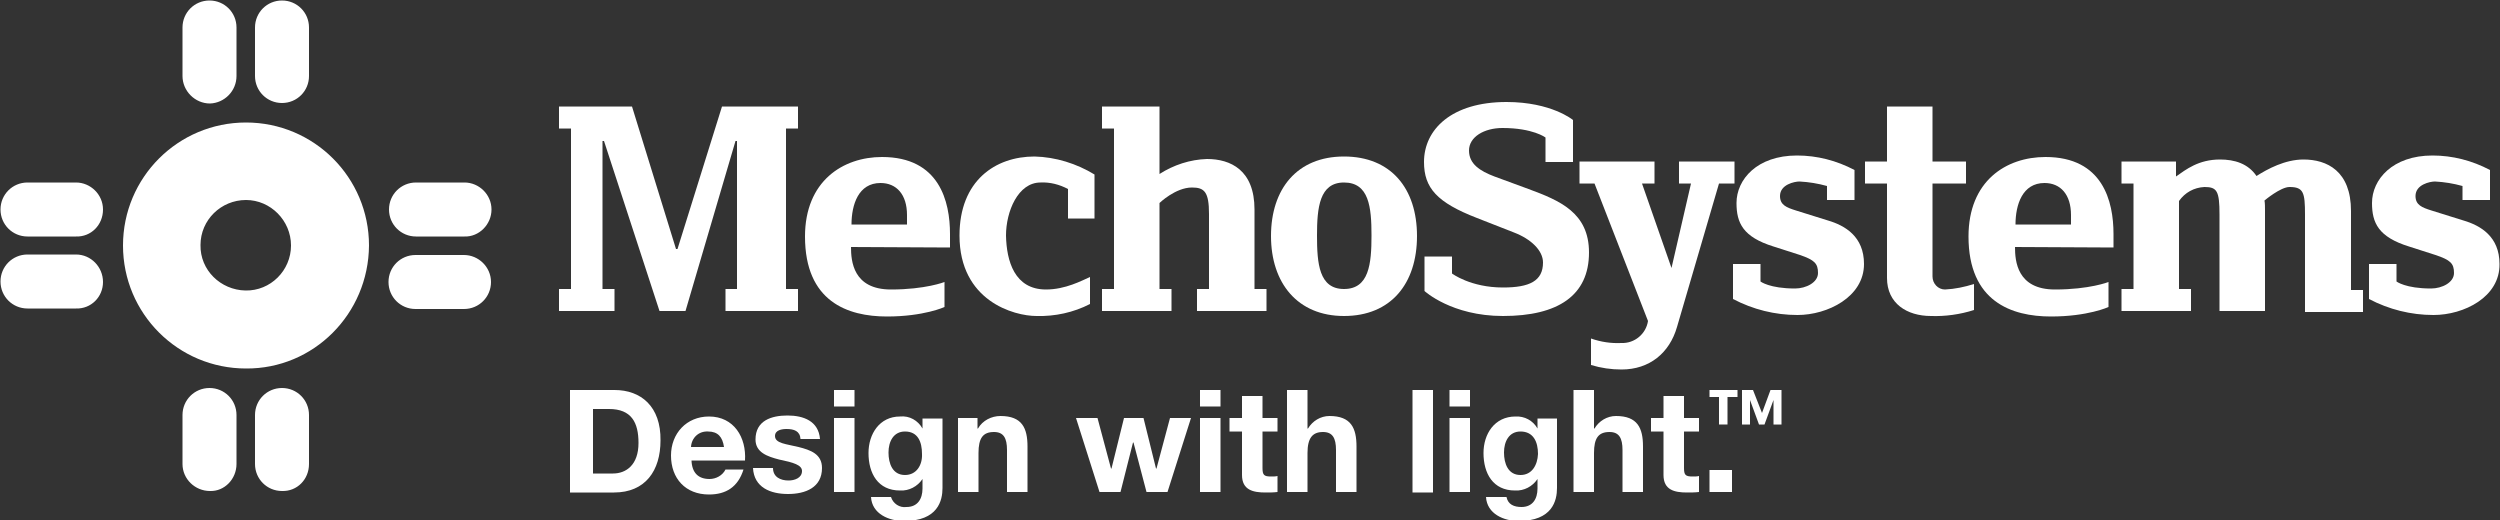 <svg version="1.1" id="Layer_1" xmlns="http://www.w3.org/2000/svg" xmlns:xlink="http://www.w3.org/1999/xlink" x="0px" y="0px"
	 viewBox="0 0 500 104" width="500" height="104" style="enable-background:new 0 0 500 104;" xml:space="preserve">
<rect x="0" y="0" width="500" height="104" fill="#333333" stroke="none"/>
<style type="text/css">
	.st0{fill:#FFFFFF;}
</style>
<path class="st0" d="M58.2,49.1c0,5-4.1,9.1-9.1,9S40,54,40.1,49c0-5,4.1-9,9.1-9C54.1,40,58.2,44.1,58.2,49.1 M47.3,92.8v-9.8
	c0-3-2.4-5.4-5.4-5.4s-5.4,2.4-5.4,5.4v9.8c0,3,2.5,5.4,5.5,5.4C44.9,98.3,47.3,95.8,47.3,92.8L47.3,92.8 M20.6,56.4
	c0-3-2.4-5.5-5.4-5.5c0,0,0,0-0.1,0H5.5c-3,0-5.4,2.4-5.4,5.4s2.4,5.4,5.4,5.4h9.7C18.2,61.8,20.6,59.4,20.6,56.4
	C20.6,56.4,20.6,56.4,20.6,56.4 M20.6,41.9c0-3-2.5-5.4-5.4-5.4c0,0,0,0,0,0H5.5c-3,0-5.4,2.4-5.4,5.4s2.4,5.4,5.4,5.4h9.7
	C18.2,47.4,20.6,45,20.6,41.9C20.6,42,20.6,42,20.6,41.9 M61.8,92.8v-9.8c0-3-2.4-5.4-5.4-5.4c-3,0-5.4,2.4-5.4,5.4v9.8
	c0,3,2.4,5.4,5.4,5.4C59.4,98.3,61.8,95.9,61.8,92.8 M73.8,49.1c0-13.6-11-24.6-24.6-24.6c-13.6,0-24.6,11-24.6,24.6
	c0,13.6,11,24.6,24.6,24.6C62.7,73.8,73.7,62.8,73.8,49.1C73.8,49.2,73.8,49.2,73.8,49.1 M98.2,56.4c0-3-2.5-5.4-5.4-5.4
	c0,0,0,0,0,0h-9.7c-3,0-5.4,2.4-5.4,5.4s2.4,5.4,5.4,5.4h9.7C95.8,61.8,98.2,59.4,98.2,56.4C98.3,56.4,98.3,56.4,98.2,56.4
	 M47.3,15.2V5.5c0-3-2.4-5.4-5.4-5.4s-5.4,2.4-5.4,5.4v9.7c0,3,2.5,5.5,5.5,5.5C44.9,20.6,47.3,18.2,47.3,15.2
	C47.3,15.2,47.3,15.2,47.3,15.2 M98.3,41.9c0-3-2.5-5.4-5.4-5.4c0,0,0,0,0,0h-9.7c-3,0-5.4,2.4-5.4,5.4s2.4,5.4,5.4,5.4h9.7
	C95.8,47.4,98.3,44.9,98.3,41.9 M61.8,15.2V5.5c0-3-2.4-5.4-5.4-5.4c-3,0-5.4,2.4-5.4,5.4v9.7c0,3,2.4,5.4,5.4,5.4
	C59.4,20.6,61.8,18.2,61.8,15.2"/>
<polygon class="st0" points="145.1,62.2 145.1,57.8 147.4,57.8 147.4,28.2 147.1,28.2 137.1,62.2 131.9,62.2 120.8,28.2 120.5,28.2
	120.5,57.8 122.9,57.8 122.9,62.2 111.8,62.2 111.8,57.8 114.2,57.8 114.2,25.7 111.8,25.7 111.8,21.3 126.4,21.3 135.2,49.8
	135.5,49.8 144.4,21.3 159.6,21.3 159.6,25.7 157.2,25.7 157.2,57.8 159.6,57.8 159.6,62.2 "/>
<path class="st0" d="M181.4,43c0-4.1-2.1-6.4-5.3-6.4c-4.4,0-5.8,4.3-5.8,8.3h11.1V43z M170.2,49.4c0,2.8,0.4,8.5,8,8.5
	c6.9,0,10.7-1.5,10.7-1.5v5c0,0-4.1,1.9-11.5,1.9c-7.9,0-16.4-3-16.4-16c0-11.1,7.6-15.9,15.4-15.9c11.5,0,13.6,8.9,13.6,15.4v2.7
	L170.2,49.4z"/>
<path class="st0" d="M213.6,43.7v-5.9c-1.7-0.9-3.6-1.4-5.5-1.3c-4.5,0-6.9,5.8-6.9,10.6c0.1,5.1,1.7,10.8,8,10.8
	c3.9,0,7.2-1.8,8.8-2.5v5.4c-3.3,1.7-7,2.5-10.7,2.4c-4.5,0-15.4-3-15.4-16.1c0-11,7.2-15.8,15-15.8c4.2,0.1,8.4,1.4,12,3.6v8.8
	L213.6,43.7z"/>
<path class="st0" d="M239.4,62.2v-4.4h2.4v-15c0-4.4-0.9-5.3-3.4-5.3c-3.3,0-6.5,3.1-6.5,3.1v17.2h2.4v4.4h-13.9v-4.4h2.4V25.7h-2.4
	v-4.4h11.5v13.5c2.8-1.8,6.1-2.9,9.5-3c4.7,0,9.5,2.2,9.5,10.1v15.9h2.4v4.4L239.4,62.2z"/>
<path class="st0" d="M268.8,36.5c-4.9,0-5.4,5-5.4,10.6s0.4,10.7,5.4,10.7s5.5-5,5.5-10.7S273.8,36.5,268.8,36.5 M268.8,63.2
	c-9.3,0-14.6-6.6-14.6-16s5.2-15.9,14.6-15.9s14.6,6.4,14.6,15.9S278.2,63.2,268.8,63.2"/>
<path class="st0" d="M300.6,63.2c-10.3,0-15.7-5-15.7-5v-6.9h5.5v3.4c0,0,3.7,2.8,10.2,2.8c5.3,0,8-1.3,8-5c0-2.4-2.4-4.7-5.8-6
	l-7.4-2.9c-8-3.1-10.6-6-10.6-11.2c0-6.5,5.5-12,16.5-12c9,0,13.3,3.6,13.3,3.6v8.4h-5.5v-4.9c0,0-2.5-1.9-8.6-1.9
	c-3.7,0-6.7,1.8-6.7,4.5s2.2,4.1,5.1,5.2l6.8,2.5c6.2,2.3,12.1,4.7,12.1,12.7C317.8,59.1,311.6,63.2,300.6,63.2"/>
<path class="st0" d="M343.8,36.7l-8.4,28.7c-1.5,5.2-5.5,8.5-11.1,8.5c-2.1,0-4.1-0.3-6.1-0.9v-5.3c2,0.7,4,1,6.1,0.9
	c2.6,0.1,4.9-1.8,5.3-4.4l-10.7-27.5h-3v-4.4h15v4.4h-2.5l5.9,16.9l3.9-16.9h-2.4v-4.4h11.1v4.4H343.8z"/>
<path class="st0" d="M359.5,63c-4.5,0-8.9-1.1-12.9-3.2v-7h5.5v3.5c0,0,1.8,1.4,6.9,1.4c2.2,0,4.6-1.2,4.6-3.1S362.9,52,360,51
	l-5.3-1.7c-6.1-1.9-7.4-4.7-7.4-8.7c0-4.7,4.1-9.5,12.1-9.5c4,0,7.9,1,11.5,2.9v6h-5.5v-2.8c-1.8-0.5-3.6-0.8-5.5-0.9
	c-1,0-3.9,0.6-3.9,2.9c0,1.8,1.3,2.3,3.2,2.9l6.4,2c3.4,1,7.2,3.2,7.2,8.7C372.8,59.4,365.5,63,359.5,63"/>
<path class="st0" d="M386.2,63.2c-4.8,0-8.8-2.5-8.8-7.6V36.7h-4.4v-4.4h4.4v-11h9.1v11h6.7v4.4h-6.7v18.6c0,1.4,1.1,2.6,2.5,2.6
	c0,0,0,0,0,0c2-0.1,3.9-0.5,5.8-1.1V62C392,62.9,389,63.3,386.2,63.2"/>
<path class="st0" d="M414.2,43c0-4.1-2.1-6.4-5.3-6.4c-4.4,0-5.8,4.3-5.8,8.3h11.1V43z M403,49.4c0,2.8,0.4,8.5,8,8.5
	c6.9,0,10.7-1.5,10.7-1.5v5c0,0-4.1,1.9-11.5,1.9c-7.9,0-16.5-3-16.5-16c0-11.1,7.5-15.9,15.4-15.9c11.5,0,13.6,8.9,13.6,15.4v2.7
	L403,49.4z"/>
<path class="st0" d="M461,62.2V42.9c0-4.4-0.3-5.5-3.1-5.5c-1.8,0-5,2.7-5,2.7c0.1,0.6,0.1,1.3,0.1,1.9v20.2h-9.1V42.9
	c0-4.7-0.5-5.5-3-5.5c-2.1,0.1-3.9,1.1-5.1,2.8v17.6h2.4v4.4h-13.9v-4.4h2.4V36.7h-2.4v-4.4h10.9v3c2-1.4,4.5-3.4,8.8-3.4
	c2.9,0,5.6,0.8,7.3,3.3c2.2-1.4,5.7-3.3,9.4-3.3c4.7,0,9.5,2.3,9.5,10.3v15.8h2.4v4.4H461z"/>
<path class="st0" d="M486.7,63c-4.5,0-8.9-1.1-12.9-3.2v-7h5.5v3.5c0,0,1.8,1.4,6.9,1.4c2.2,0,4.6-1.2,4.6-3.1s-0.7-2.6-3.7-3.6
	l-5.3-1.7c-6.1-1.9-7.4-4.7-7.4-8.7c0-4.7,4.1-9.5,12.1-9.5c4,0,7.9,1,11.5,2.9v6h-5.5v-2.8c-1.8-0.5-3.6-0.8-5.5-0.9
	c-1,0-3.9,0.6-3.9,2.9c0,1.8,1.3,2.3,3.2,2.9l6.4,2c3.4,1,7.2,3.2,7.2,8.7C500,59.4,492.8,63,486.7,63"/>
<rect x="289.9" y="78" class="st0" width="4.1" height="3.3"/>
<rect x="240" y="78" class="st0" width="4.1" height="3.3"/>
<rect x="166.8" y="78" class="st0" width="4.1" height="3.3"/>
<polygon class="st0" points="347.5,78 341.9,78 341.9,79.4 343.8,79.4 343.8,84.9 345.5,84.9 345.5,79.4 347.5,79.4 "/>
<polygon class="st0" points="356.3,78 354.1,78 352.4,82.6 350.6,78 348.4,78 348.4,84.9 350,84.9 350,80 350,80 351.8,84.9
	352.9,84.9 354.7,80 354.7,80 354.7,84.9 356.3,84.9 "/>
<rect x="341.9" y="94" class="st0" width="4.5" height="4.4"/>
<path class="st0" d="M336.8,79.2h-4.1v4.4h-2.5v2.7h2.5v8.7c0,3,2.2,3.5,4.7,3.5c0.8,0,1.6,0,2.4-0.1v-3.2c-0.4,0.1-0.8,0.1-1.3,0.1
	c-1.4,0-1.7-0.3-1.7-1.7v-7.3h3v-2.7h-3V79.2z"/>
<path class="st0" d="M314.7,98.4h4.1v-7.8c0-3,0.9-4.2,3.1-4.2c1.9,0,2.6,1.2,2.6,3.6v8.4h4.1v-9.1c0-3.7-1.1-6.1-5.4-6.1
	c-1.8,0-3.4,1-4.3,2.5h-0.1V78h-4.1V98.4z"/>
<path class="st0" d="M307.5,83.7v2l0,0c-0.9-1.6-2.6-2.5-4.4-2.4c-4.2,0-6.4,3.5-6.4,7.3c0,4.1,1.9,7.5,6.3,7.5
	c1.8,0.1,3.5-0.8,4.5-2.3l0,0v1.9c0,2.1-1,3.7-3.2,3.7c-1.5,0-2.7-0.5-3-2h-4.1c0.2,3.4,3.6,4.8,6.5,4.8c6.8,0,7.7-4.1,7.7-6.6V83.7
	H307.5z M304.1,95c-2.5,0-3.3-2.3-3.3-4.5s1-4.2,3.3-4.2c2.6,0,3.5,2.1,3.5,4.5C307.5,93,306.4,95,304.1,95z"/>
<rect x="289.9" y="83.6" class="st0" width="4.1" height="14.8"/>
<rect x="282.5" y="78" class="st0" width="4.1" height="20.5"/>
<path class="st0" d="M257.4,98.4h4.1v-7.8c0-3,1-4.2,3.1-4.2c1.9,0,2.6,1.2,2.6,3.6v8.4h4.1v-9.1c0-3.7-1.1-6.1-5.4-6.1
	c-1.8,0-3.4,1-4.3,2.5h-0.1V78h-4.1V98.4z"/>
<path class="st0" d="M252.5,79.2h-4.1v4.4h-2.5v2.7h2.5v8.7c0,3,2.2,3.5,4.7,3.5c0.8,0,1.6,0,2.4-0.1v-3.2c-0.4,0.1-0.8,0.1-1.3,0.1
	c-1.4,0-1.7-0.3-1.7-1.7v-7.3h3v-2.7h-3V79.2z"/>
<rect x="240" y="83.6" class="st0" width="4.1" height="14.8"/>
<polygon class="st0" points="238.2,83.6 234,83.6 231.3,93.7 231.2,93.7 228.7,83.6 224.8,83.6 222.3,93.7 222.2,93.7 219.5,83.6
	215.2,83.6 219.9,98.4 224.1,98.4 226.6,88.5 226.7,88.5 229.3,98.4 233.5,98.4 "/>
<path class="st0" d="M191.6,98.4h4.1v-7.8c0-3,0.9-4.2,3.1-4.2c1.9,0,2.6,1.2,2.6,3.6v8.4h4.1v-9.1c0-3.7-1.1-6.1-5.4-6.1
	c-1.8,0-3.6,0.9-4.5,2.5h-0.1v-2.1h-3.9L191.6,98.4z"/>
<path class="st0" d="M184.5,83.7v2l0,0c-0.9-1.6-2.6-2.6-4.5-2.4c-4.1,0-6.3,3.5-6.3,7.3c0,4.1,1.9,7.5,6.3,7.5
	c1.8,0.1,3.5-0.8,4.5-2.3l0,0v1.9c0,2.1-1,3.7-3.2,3.7c-1.4,0.2-2.7-0.7-3.1-2h-4c0.2,3.4,3.6,4.8,6.6,4.8c6.8,0,7.7-4.1,7.7-6.6
	V83.7H184.5z M181,95c-2.5,0-3.3-2.3-3.3-4.5s1-4.2,3.3-4.2c2.6,0,3.4,2.1,3.4,4.5C184.5,93,183.3,95,181,95z"/>
<rect x="166.8" y="83.6" class="st0" width="4.1" height="14.8"/>
<path class="st0" d="M150.6,93.6c0.2,3.9,3.5,5.2,7,5.2s6.8-1.3,6.8-5.2c0-2.8-2.3-3.6-4.7-4.2s-4.7-0.7-4.7-2.2
	c0-1.2,1.4-1.4,2.3-1.4c1.5,0,2.7,0.4,2.8,2h3.9c-0.3-3.6-3.3-4.7-6.5-4.7s-6.4,1-6.4,4.8c0,2.6,2.4,3.4,4.7,4
	c2.9,0.6,4.6,1.1,4.6,2.3c0,1.4-1.5,1.9-2.7,1.9c-1.6,0-3.1-0.7-3.1-2.5L150.6,93.6z"/>
<path class="st0" d="M141.9,95.8c-2.2,0-3.5-1.2-3.6-3.7h10.7c0.3-4.6-2.2-8.8-7.2-8.8c-4.5,0-7.6,3.4-7.6,7.8
	c0,4.6,2.9,7.8,7.6,7.8c3.4,0,5.8-1.5,6.9-5h-3.6C144.5,95.1,143.2,95.8,141.9,95.8z M141.6,86.3c2,0,2.9,1.1,3.2,3.1h-6.6
	C138.3,87.6,139.7,86.2,141.6,86.3C141.6,86.3,141.6,86.3,141.6,86.3L141.6,86.3z"/>
<path class="st0" d="M122.9,78H114v20.5h8.8c6.3,0,9.3-4.4,9.3-10.4C132.2,81.3,128.2,78,122.9,78z M122.6,94.7h-4V81.8h3.2
	c4.5,0,5.9,2.7,5.9,6.8C127.7,93,125.2,94.7,122.6,94.7L122.6,94.7z"/>
</svg>
